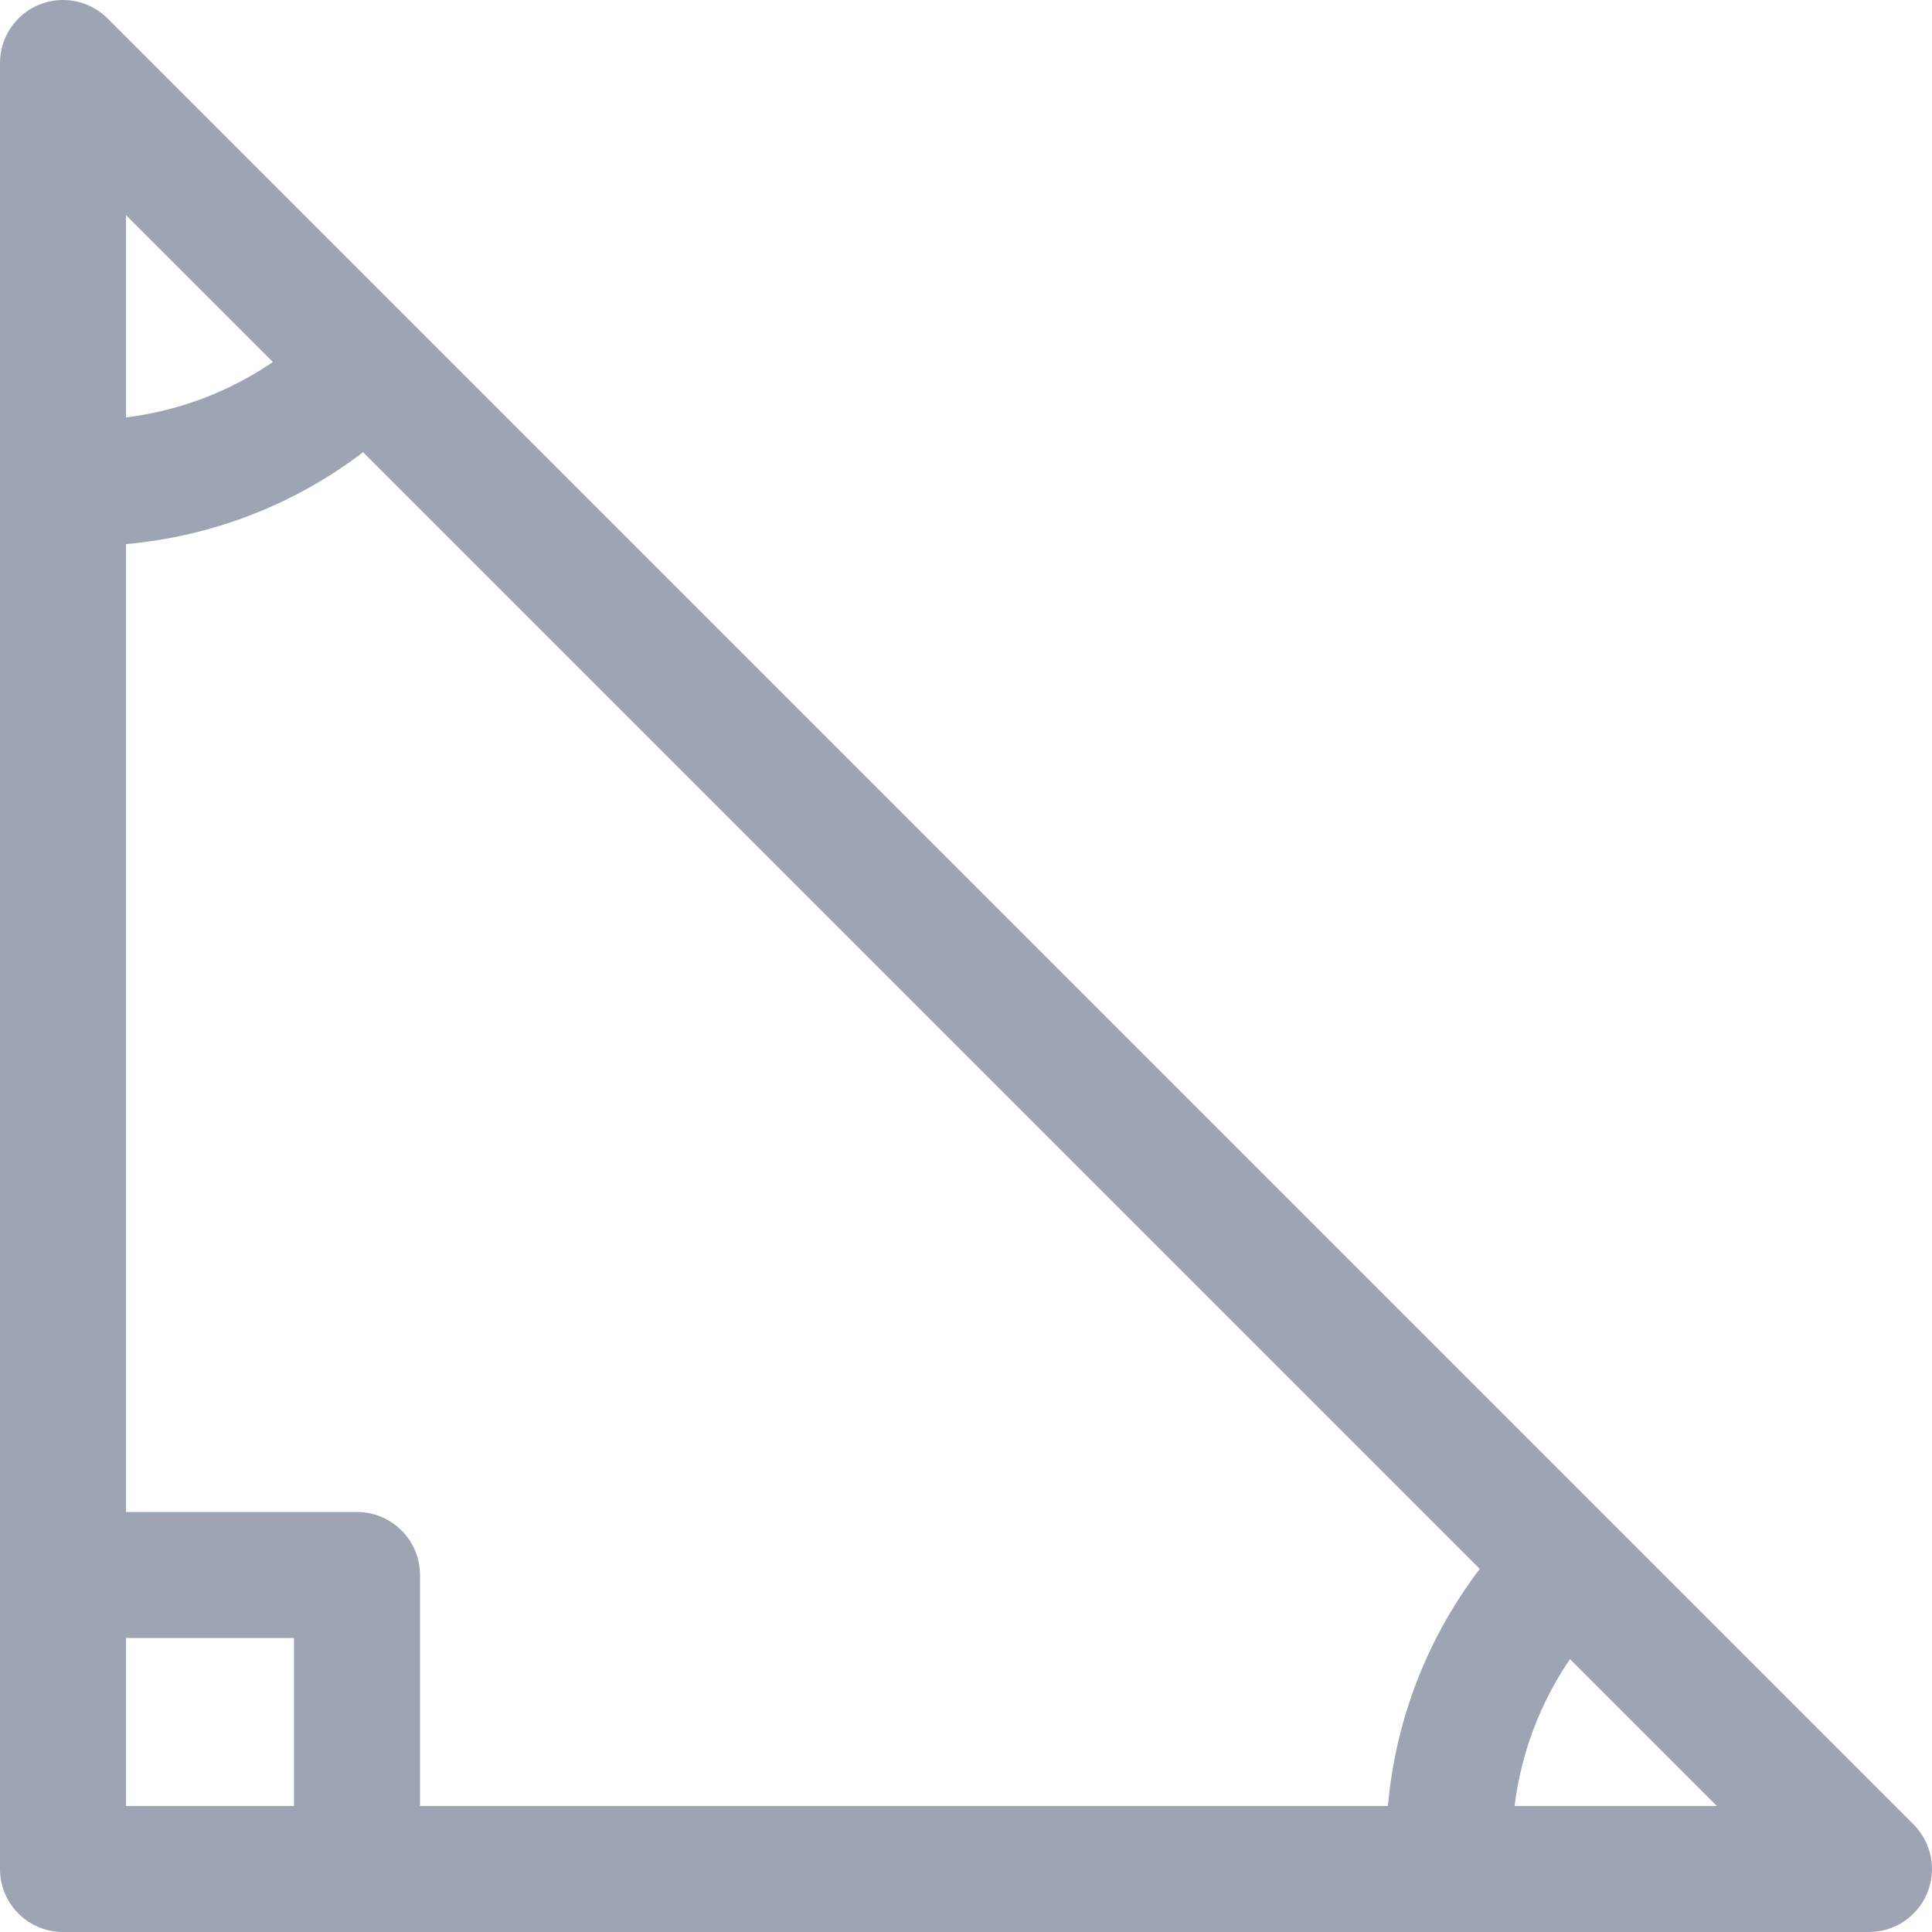 <?xml version="1.0" encoding="iso-8859-1"?>
<!-- Generator: Adobe Illustrator 19.0.0, SVG Export Plug-In . SVG Version: 6.00 Build 0)  -->
<svg fill="#9da4b3" version="1.1" id="Layer_1"
	xmlns="http://www.w3.org/2000/svg"
	xmlns:xlink="http://www.w3.org/1999/xlink" x="0px" y="0px" viewBox="0 0 512 512" style="enable-background:new 0 0 512 512;" xml:space="preserve">
	<g>
		<g>
			<path d="M507.109,483.499l-80.334-80.334c-0.002-0.002-0.004-0.003-0.006-0.006L108.841,85.23
			c-0.002-0.002-0.003-0.004-0.006-0.006L28.501,4.891c-3.282-3.284-7.702-4.983-12.172-4.886c-1.219,0.027-2.442,0.187-3.645,0.485
			c-0.803,0.198-1.597,0.459-2.376,0.781C4.067,3.855,0,9.943,0,16.696v111.023v289.673v77.913C0,504.525,7.475,512,16.696,512
			h77.913h289.674h111.022c6.753,0,12.84-4.068,15.425-10.307C513.313,495.454,511.884,488.274,507.109,483.499z M33.391,57.003
			L72.32,95.932c-11.613,7.927-24.893,12.948-38.929,14.688V57.003z M77.913,478.609H33.391v-44.522h44.522V478.609z
			 M367.807,478.61H111.304v-61.217c0-9.222-7.475-16.697-16.696-16.697H33.391V144.191c22.959-2.056,44.589-10.456,62.839-24.35
			l295.928,295.929C378.264,434.021,369.863,455.651,367.807,478.61z M401.38,478.609c1.74-14.035,6.761-27.315,14.688-38.93
			l38.93,38.93H401.38z"/>
		</g>
	</g>
	<g>
	</g>
	<g>
	</g>
	<g>
	</g>
	<g>
	</g>
	<g>
	</g>
	<g>
	</g>
	<g>
	</g>
	<g>
	</g>
	<g>
	</g>
	<g>
	</g>
	<g>
	</g>
	<g>
	</g>
	<g>
	</g>
	<g>
	</g>
	<g>
	</g>
</svg>
